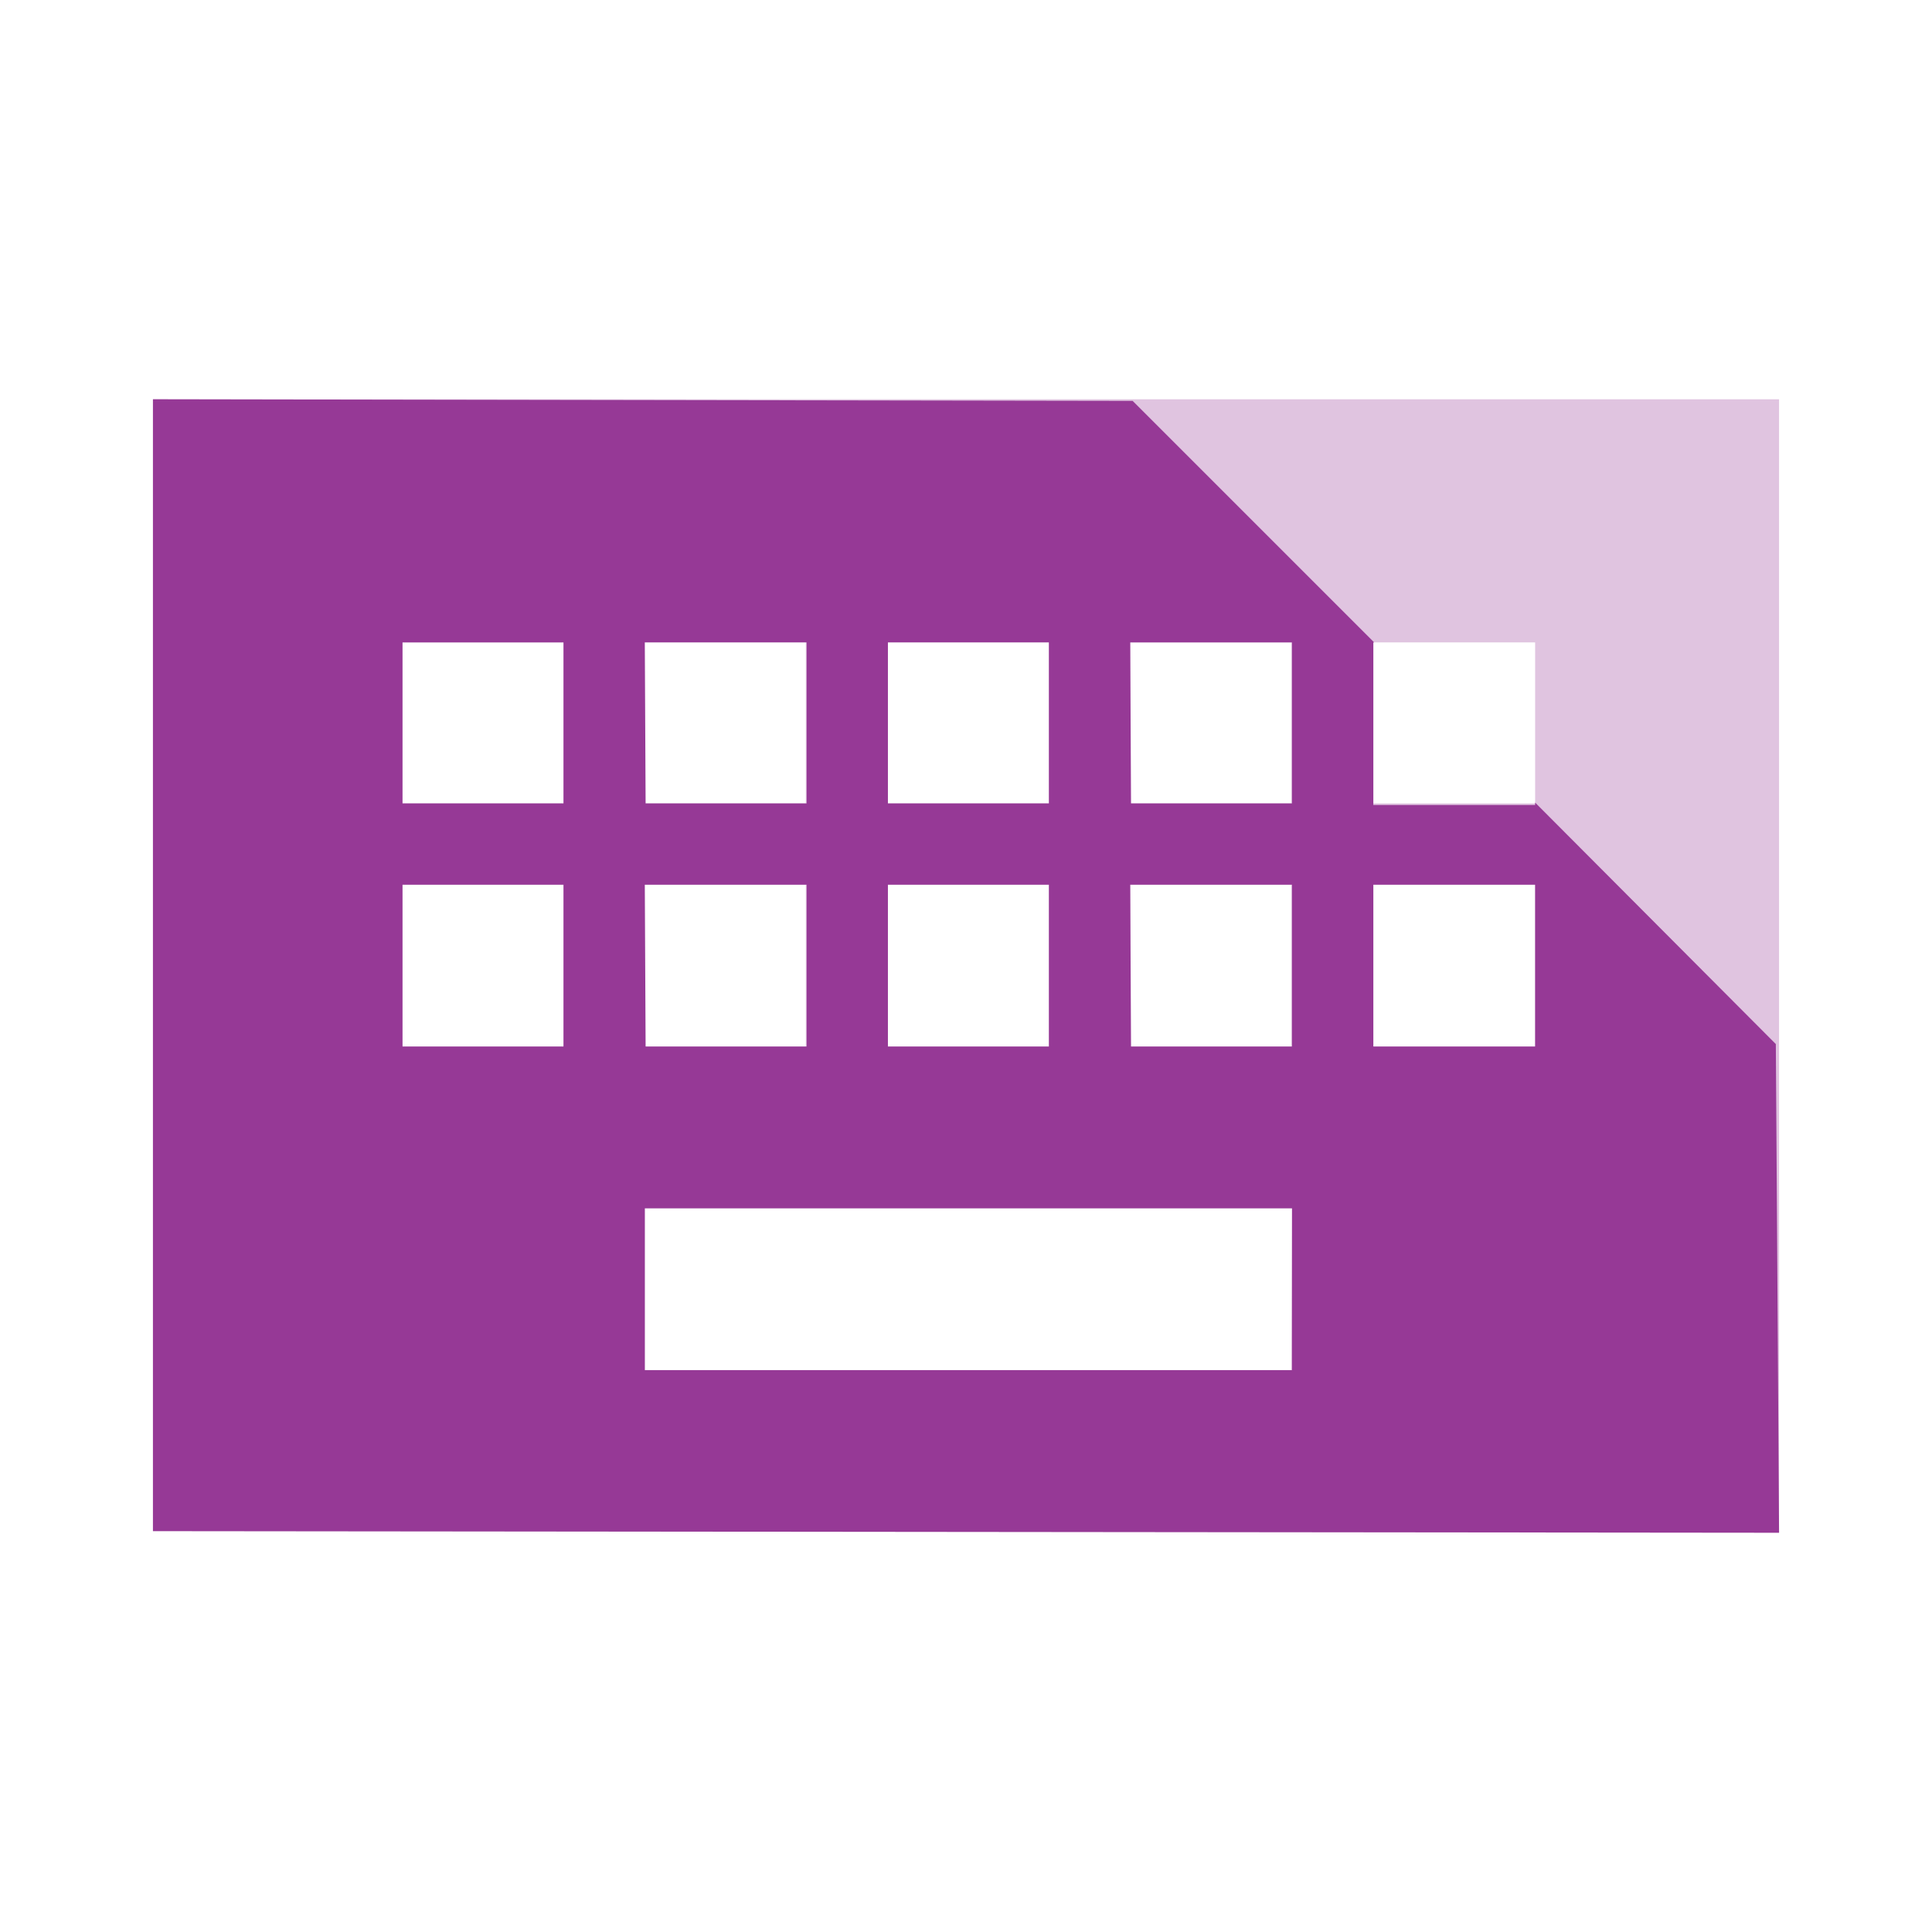 <svg xmlns="http://www.w3.org/2000/svg" height="24" width="24"><path d="M22.1 4.96H1.9v14.06l20.2.02zM11.03 7.97h2v2.01h-2zm0 3.02h2V13h-2zM8 7.97h2.01v2.01h-2zm0 3.02h2.01V13h-2zM7 13H5v-2.01h2zm0-3.02H5v-2h2zm9.04 7.04H8.01v-2.01h8.04zm0-4.02h-2v-2.01h2zm0-3.02h-2v-2h2zM19.07 13h-2.01v-2.01h2.01zm0-3.02h-2.01v-2h2.01z" fill="#963996" fill-opacity=".3"/><path d="M1.9 4.96v14.06l20.2.02-.04-6.07-2.99-3V10h-2.01V7.98h.01l-3-3zM5 7.98h2v2H5zm3.01 0h2.01v2h-2zm3.02 0h2v2h-2zm3.01 0h2.01v2h-2zM5 10.99h2V13H5zm3.01 0h2.01V13h-2zm3.02 0h2V13h-2zm3.01 0h2.01V13h-2zm3.02 0h2.01V13h-2.01zm-9.05 4.02h8.04v2.01H8.01z" fill="#963996"/></svg>
